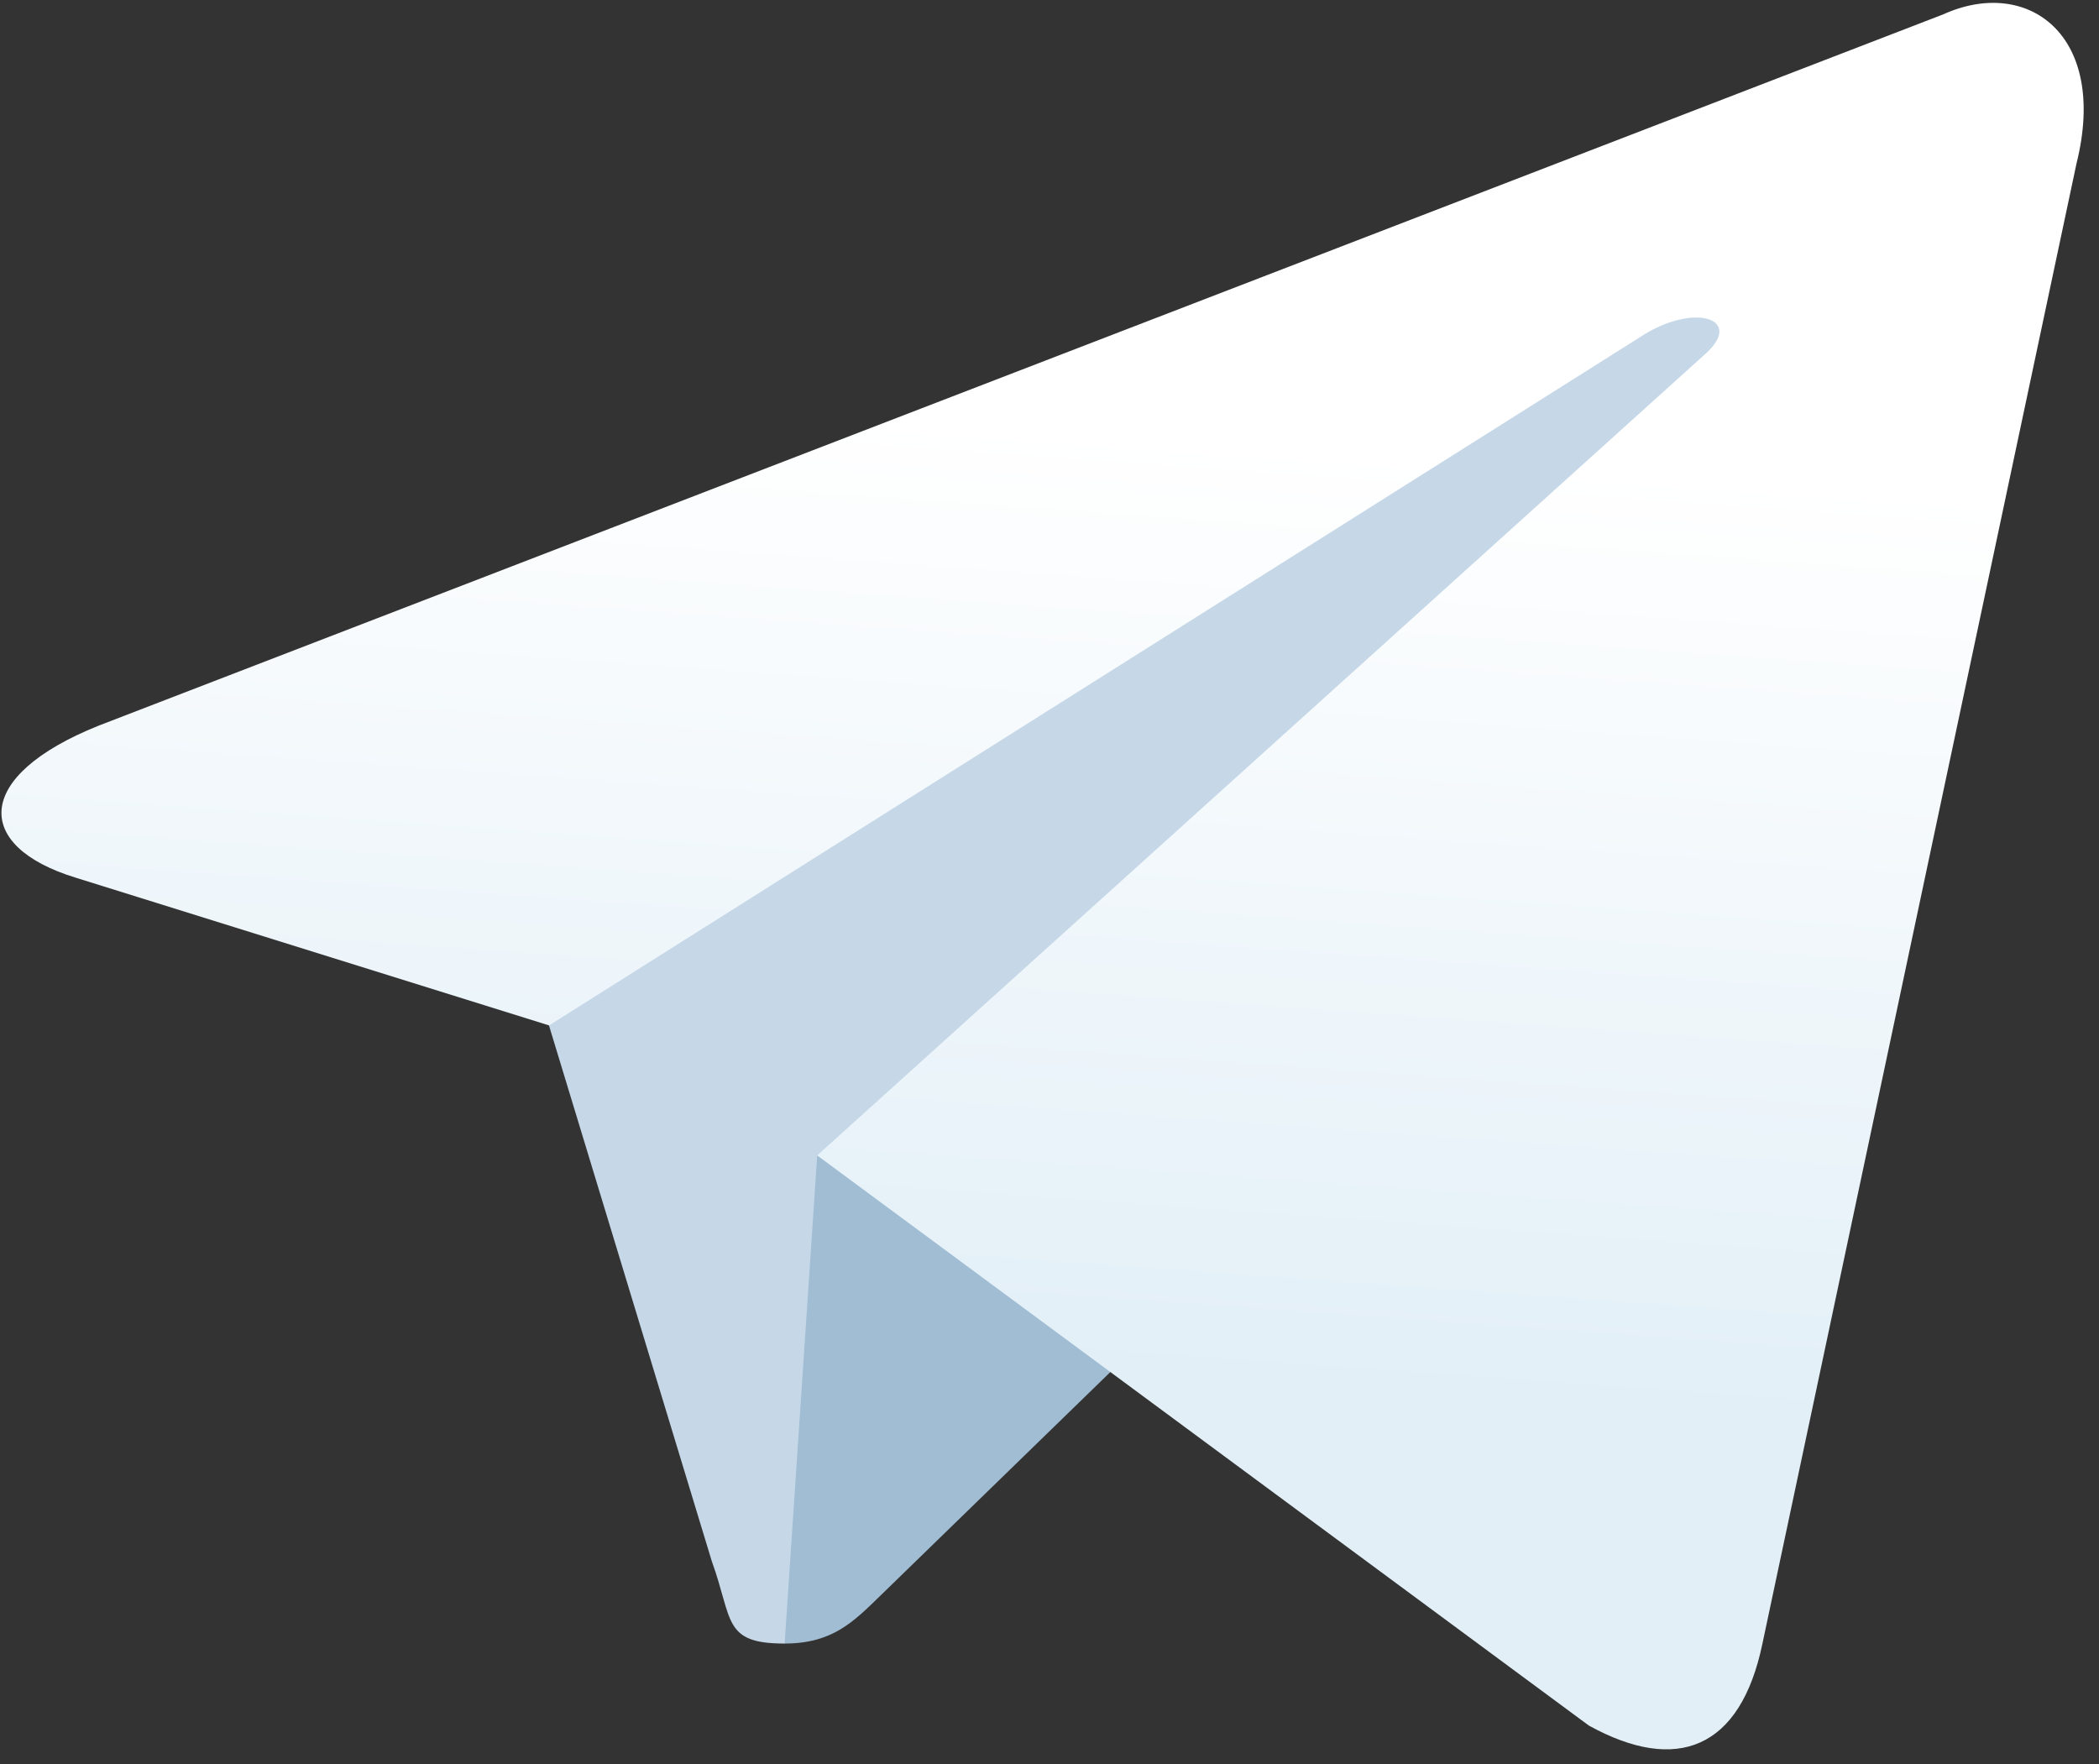 <svg xmlns="http://www.w3.org/2000/svg" width="69" height="58" viewBox="0 0 69 58">
  <rect x="0" y="0" width="69" height="58" fill="#333333" stroke="none"/>
  <defs>
    <linearGradient id="a" x1="79.213%" x2="74.706%" y1="27.204%" y2="80.24%">
      <stop stop-color="#FFFFFF" offset="0%"/>
      <stop stop-color="#E2EFF7" offset="100%"/>
    </linearGradient>
  </defs>
  <g fill="none" fill-rule="evenodd">
    <path fill="#C6D8E8" d="M25.793,54.028 C23.754,54.028 24.1,53.258 23.397,51.316 L17.4,31.581 L63.56,4.196"/>
    <path fill="#A0BDD3" d="M25.793,54.028 C27.366,54.028 28.062,53.308 28.94,52.454 L37.333,44.293 L26.864,37.981"/>
    <path fill="url(#a)" d="M26.863,37.982 L52.23,56.724 C55.124,58.321 57.214,57.494 57.935,54.036 L68.26,5.378 C69.317,1.139 66.645,-0.783 63.875,0.474 L3.244,23.854 C-0.895,25.514 -0.871,27.823 2.489,28.852 L18.049,33.708 L54.071,10.982 C55.771,9.951 57.332,10.505 56.051,11.642"/>
  </g>
</svg>
